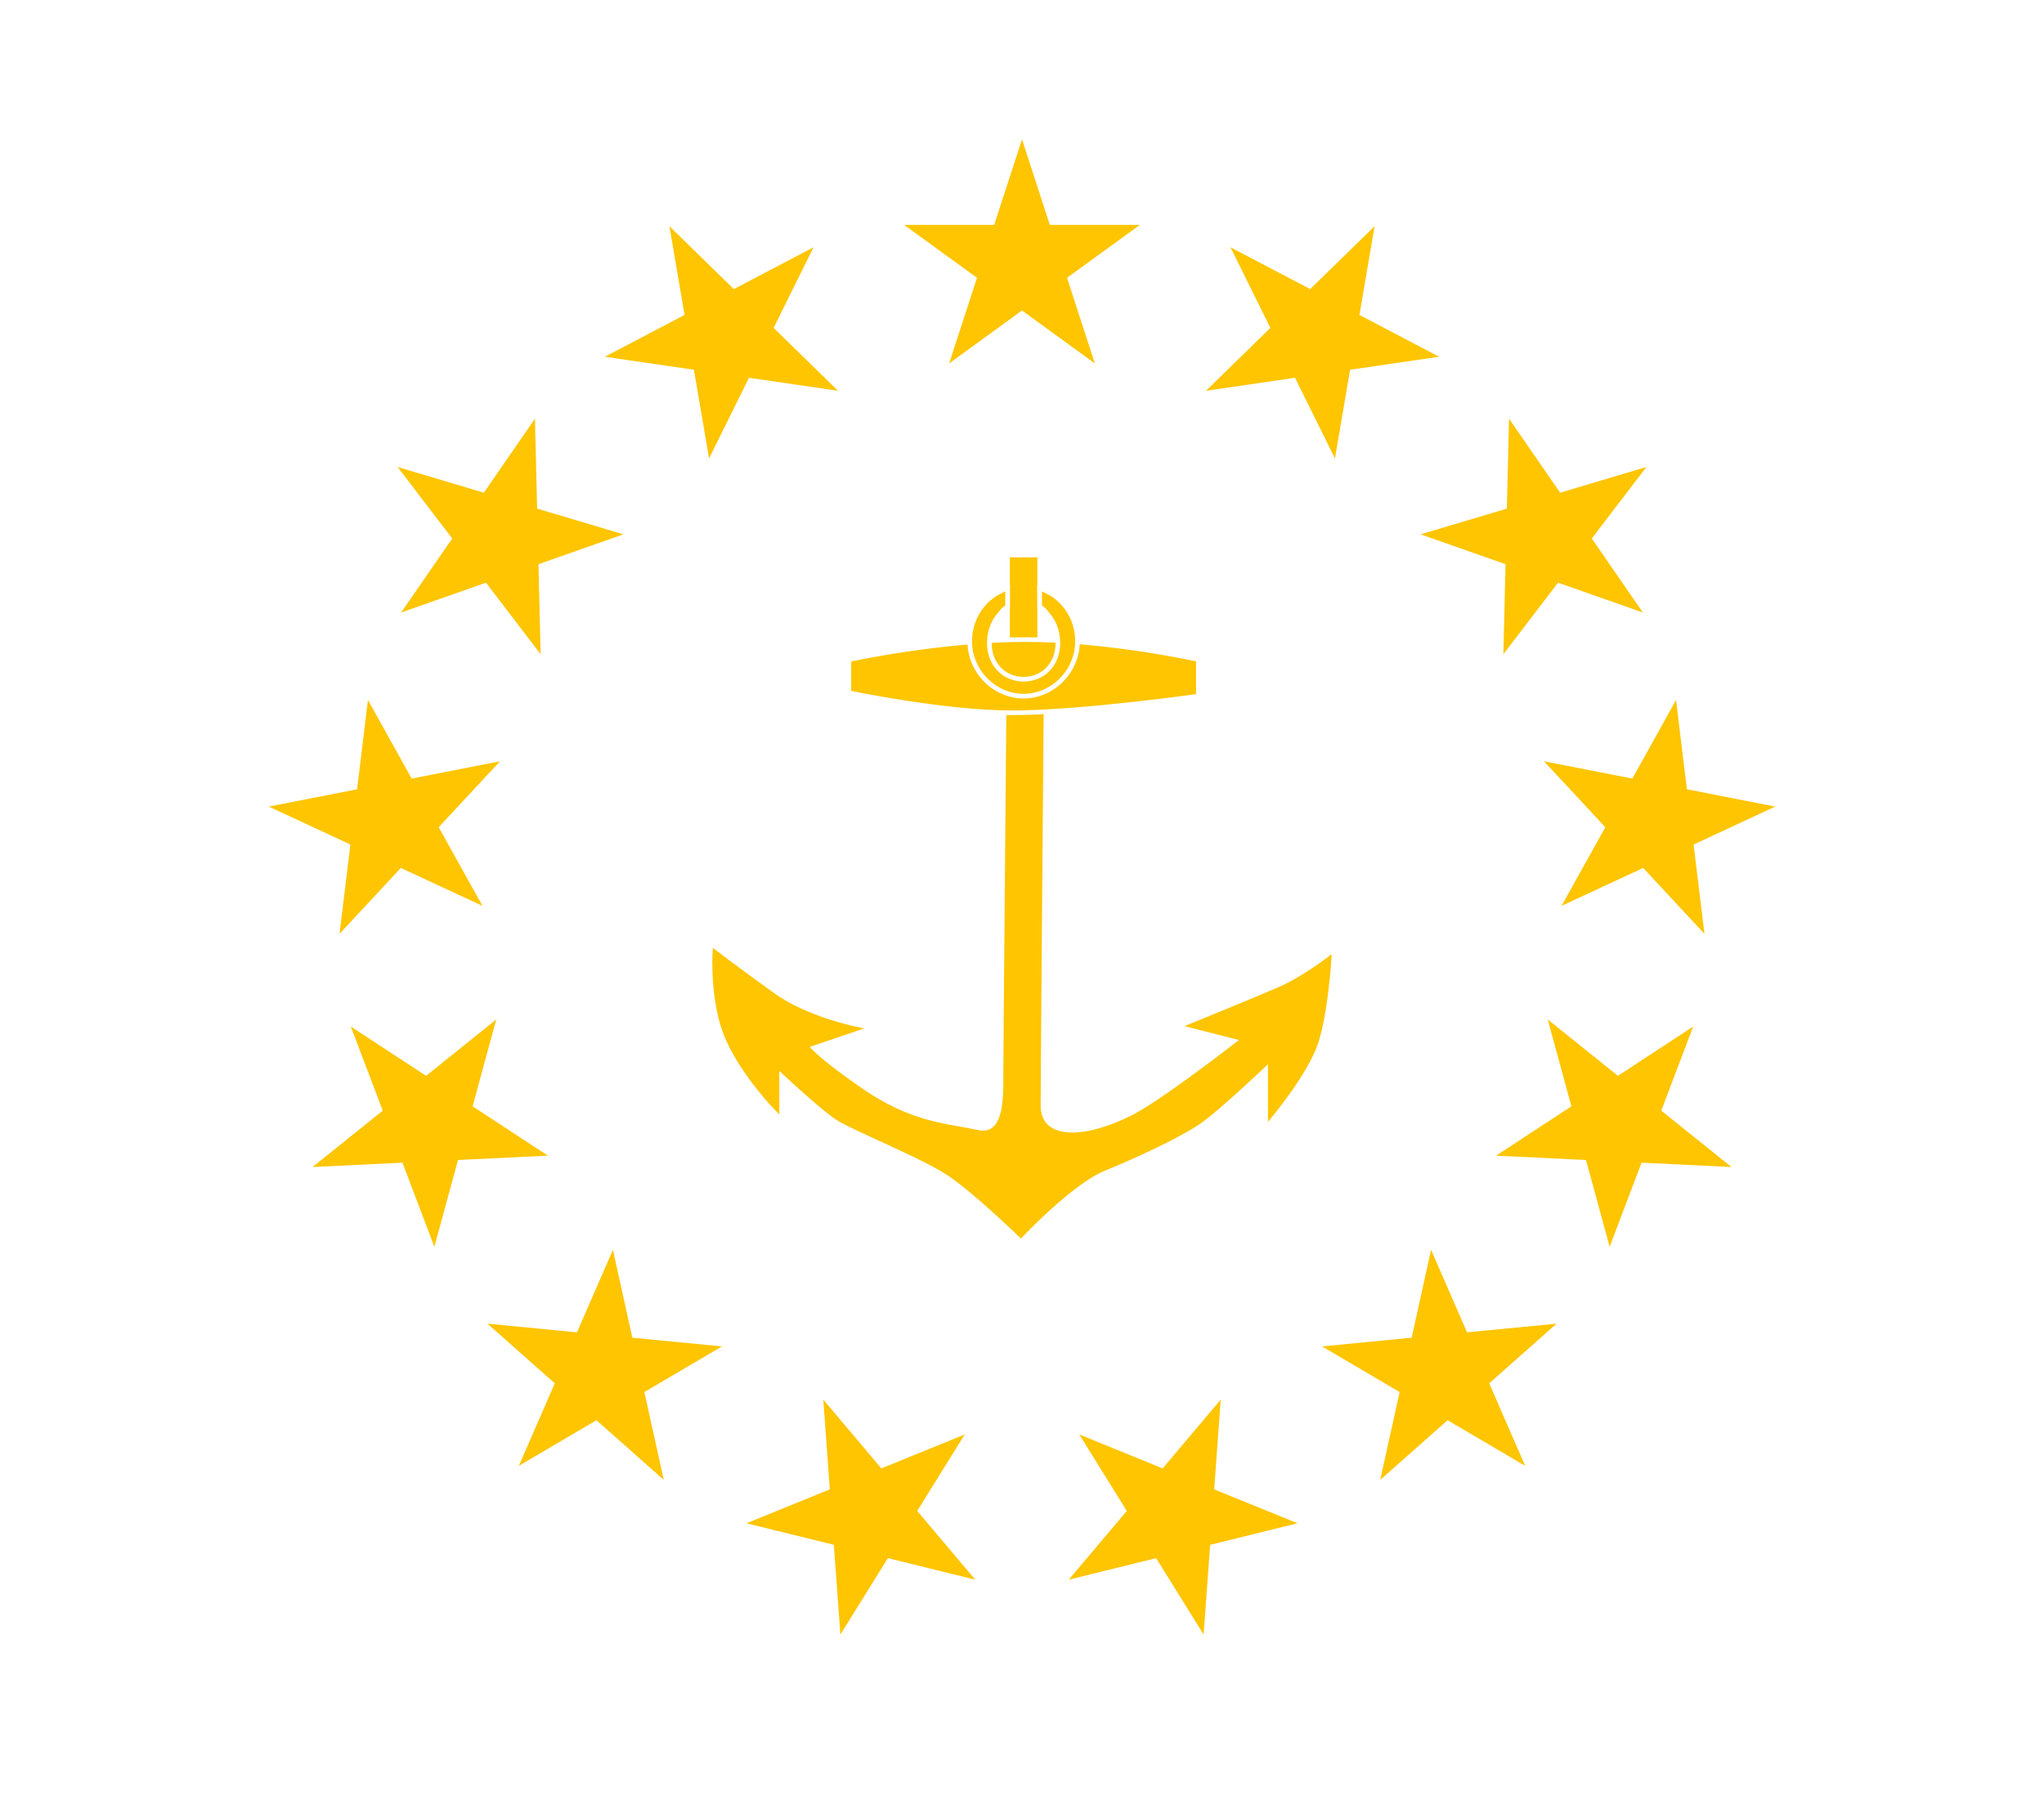 <?xml version="1.0" encoding="UTF-8" standalone="no"?>
<svg
   height="580"
   width="660"
   version="1.1"
   id="svg14"
   sodipodi:docname="newri.svg"
   inkscape:version="1.4 (e7c3feb100, 2024-10-09)"
   xmlns:inkscape="http://www.inkscape.org/namespaces/inkscape"
   xmlns:sodipodi="http://sodipodi.sourceforge.net/DTD/sodipodi-0.dtd"
   xmlns:xlink="http://www.w3.org/1999/xlink"
   xmlns="http://www.w3.org/2000/svg"
   xmlns:svg="http://www.w3.org/2000/svg">
  <sodipodi:namedview
     id="namedview14"
     pagecolor="#ffffff"
     bordercolor="#000000"
     borderopacity="0.25"
     inkscape:showpageshadow="2"
     inkscape:pageopacity="0.0"
     inkscape:pagecheckerboard="0"
     inkscape:deskcolor="#d1d1d1"
     showguides="true"
     inkscape:zoom="1.3793103"
     inkscape:cx="329.875"
     inkscape:cy="290"
     inkscape:window-width="1920"
     inkscape:window-height="1008"
     inkscape:window-x="0"
     inkscape:window-y="0"
     inkscape:window-maximized="1"
     inkscape:current-layer="svg14" />
  <defs
     id="defs1">
    <path
       id="a"
       transform="matrix(40 0 0 40 0 -205)"
       d="M0-1 .588.809-.951-.309H.951L-.588.809z" />
  </defs>
  <path
     style="fill:#fff"
     d="M0 0h660v580H0z"
     id="path1" />
  <g
     style="fill:#fec500;stroke-width:1.5"
     id="g4"
     transform="matrix(1,0,0,1,0.002,35)">
    <path
       style="stroke:#fec500"
       d="m 325.78,185.52 c 0,0 -1.06,118.22 -1.06,126.82 0,8.6 0,20.42 -9.5,18.27 -9.48,-2.15 -21.09,-2.15 -37.97,-13.97 -16.87,-11.82 -16.87,-13.97 -16.87,-13.97 l 15.82,-5.38 c 0,0 -15.82,-3.22 -26.37,-10.74 -10.55,-7.53 -18.99,-13.98 -18.99,-13.98 0,0 -1.05,16.13 4.22,27.95 5.28,11.82 15.82,22.57 15.82,22.57 v -13.97 c 0,0 14.77,13.97 20.05,17.2 5.27,3.22 26.37,11.82 34.8,17.2 8.44,5.36 23.904,20.41 23.904,20.41 0,0 16.186,-17.2 26.736,-21.5 10.55,-4.3 24.26,-10.74 30.59,-15.04 6.33,-4.3 23.2,-20.42 23.2,-20.42 v 18.27 c 0,0 11.6,-13.97 14.77,-23.65 3.17,-9.67 4.22,-26.87 4.22,-26.87 0,0 -8.44,6.45 -15.82,9.68 -7.39,3.22 -28.48,11.82 -28.48,11.82 l 16.87,4.3 c 0,0 -27.42,21.5 -36.91,25.8 -17.286,8.311 -29.54,6.44 -29.54,-4.3 0,-10.74 1.06,-136.5 1.06,-136.5 z m 1.05,-39.77 h 7.38 v 32.24 h -7.38 z"
       id="path2" />
    <path
       style="stroke:#ffffff"
       d="m 274.1,178 c 0,0 29.53,-6.45 56.95,-6.45 27.42,0 55.9,6.44 55.9,6.44 v 11.83 c 0,0 -37.97,5.37 -60.12,5.37 -22.15,0 -52.738,-6.45 -52.738,-6.45 z"
       id="path3" />
    <path
       style="fill-rule:evenodd;stroke:#ffffff"
       d="m 347.92,172.08 c 0,-4.9 -1.89,-9.332 -4.945,-12.54 -1.528,-1.604 -3.346,-2.901 -5.366,-3.798 -1.01,-0.448 -0.831,-0.619 -1.929,-0.855 l 0.032,6.142 c 1.324,0.653 1.632,1.303 2.634,2.471 2.004,2.335 3.244,5.56 3.244,9.12 0,7.12 -4.96,11.732 -11.07,11.732 -6.11,0 -11.07,-4.612 -11.07,-11.732 0,-3.56 1.24,-6.785 3.244,-9.12 1.002,-1.167 1.31,-1.818 2.634,-2.471 l 0.032,-6.142 c -1.099,0.236 -0.92,0.407 -1.929,0.855 -2.019,0.897 -3.838,2.194 -5.366,3.798 -3.055,3.208 -4.945,7.64 -4.945,12.54 0,9.8 8.032,17.74 17.4,17.74 9.368,0 17.4,-7.94 17.4,-17.74 z"
       id="path4" />
  </g>
  <g
     style="fill:#003271;stroke:#fff;stroke-linejoin:round"
     id="g7" />
  <g
     transform="translate(330 290)"
     style="fill:#fec500"
     id="g14">
    <use
       xlink:href="#a"
       id="use7" />
    <g
       id="b">
      <use
         xlink:href="#a"
         transform="rotate(27.69)"
         id="use8" />
      <use
         xlink:href="#a"
         transform="rotate(55.38)"
         id="use9" />
      <use
         xlink:href="#a"
         transform="rotate(83.08)"
         id="use10" />
      <use
         xlink:href="#a"
         transform="rotate(110.77)"
         id="use11" />
      <use
         xlink:href="#a"
         transform="rotate(138.46)"
         id="use12" />
      <use
         xlink:href="#a"
         transform="rotate(166.15)"
         id="use13" />
    </g>
    <use
       xlink:href="#b"
       transform="scale(-1 1)"
       id="use14" />
  </g>
</svg>
